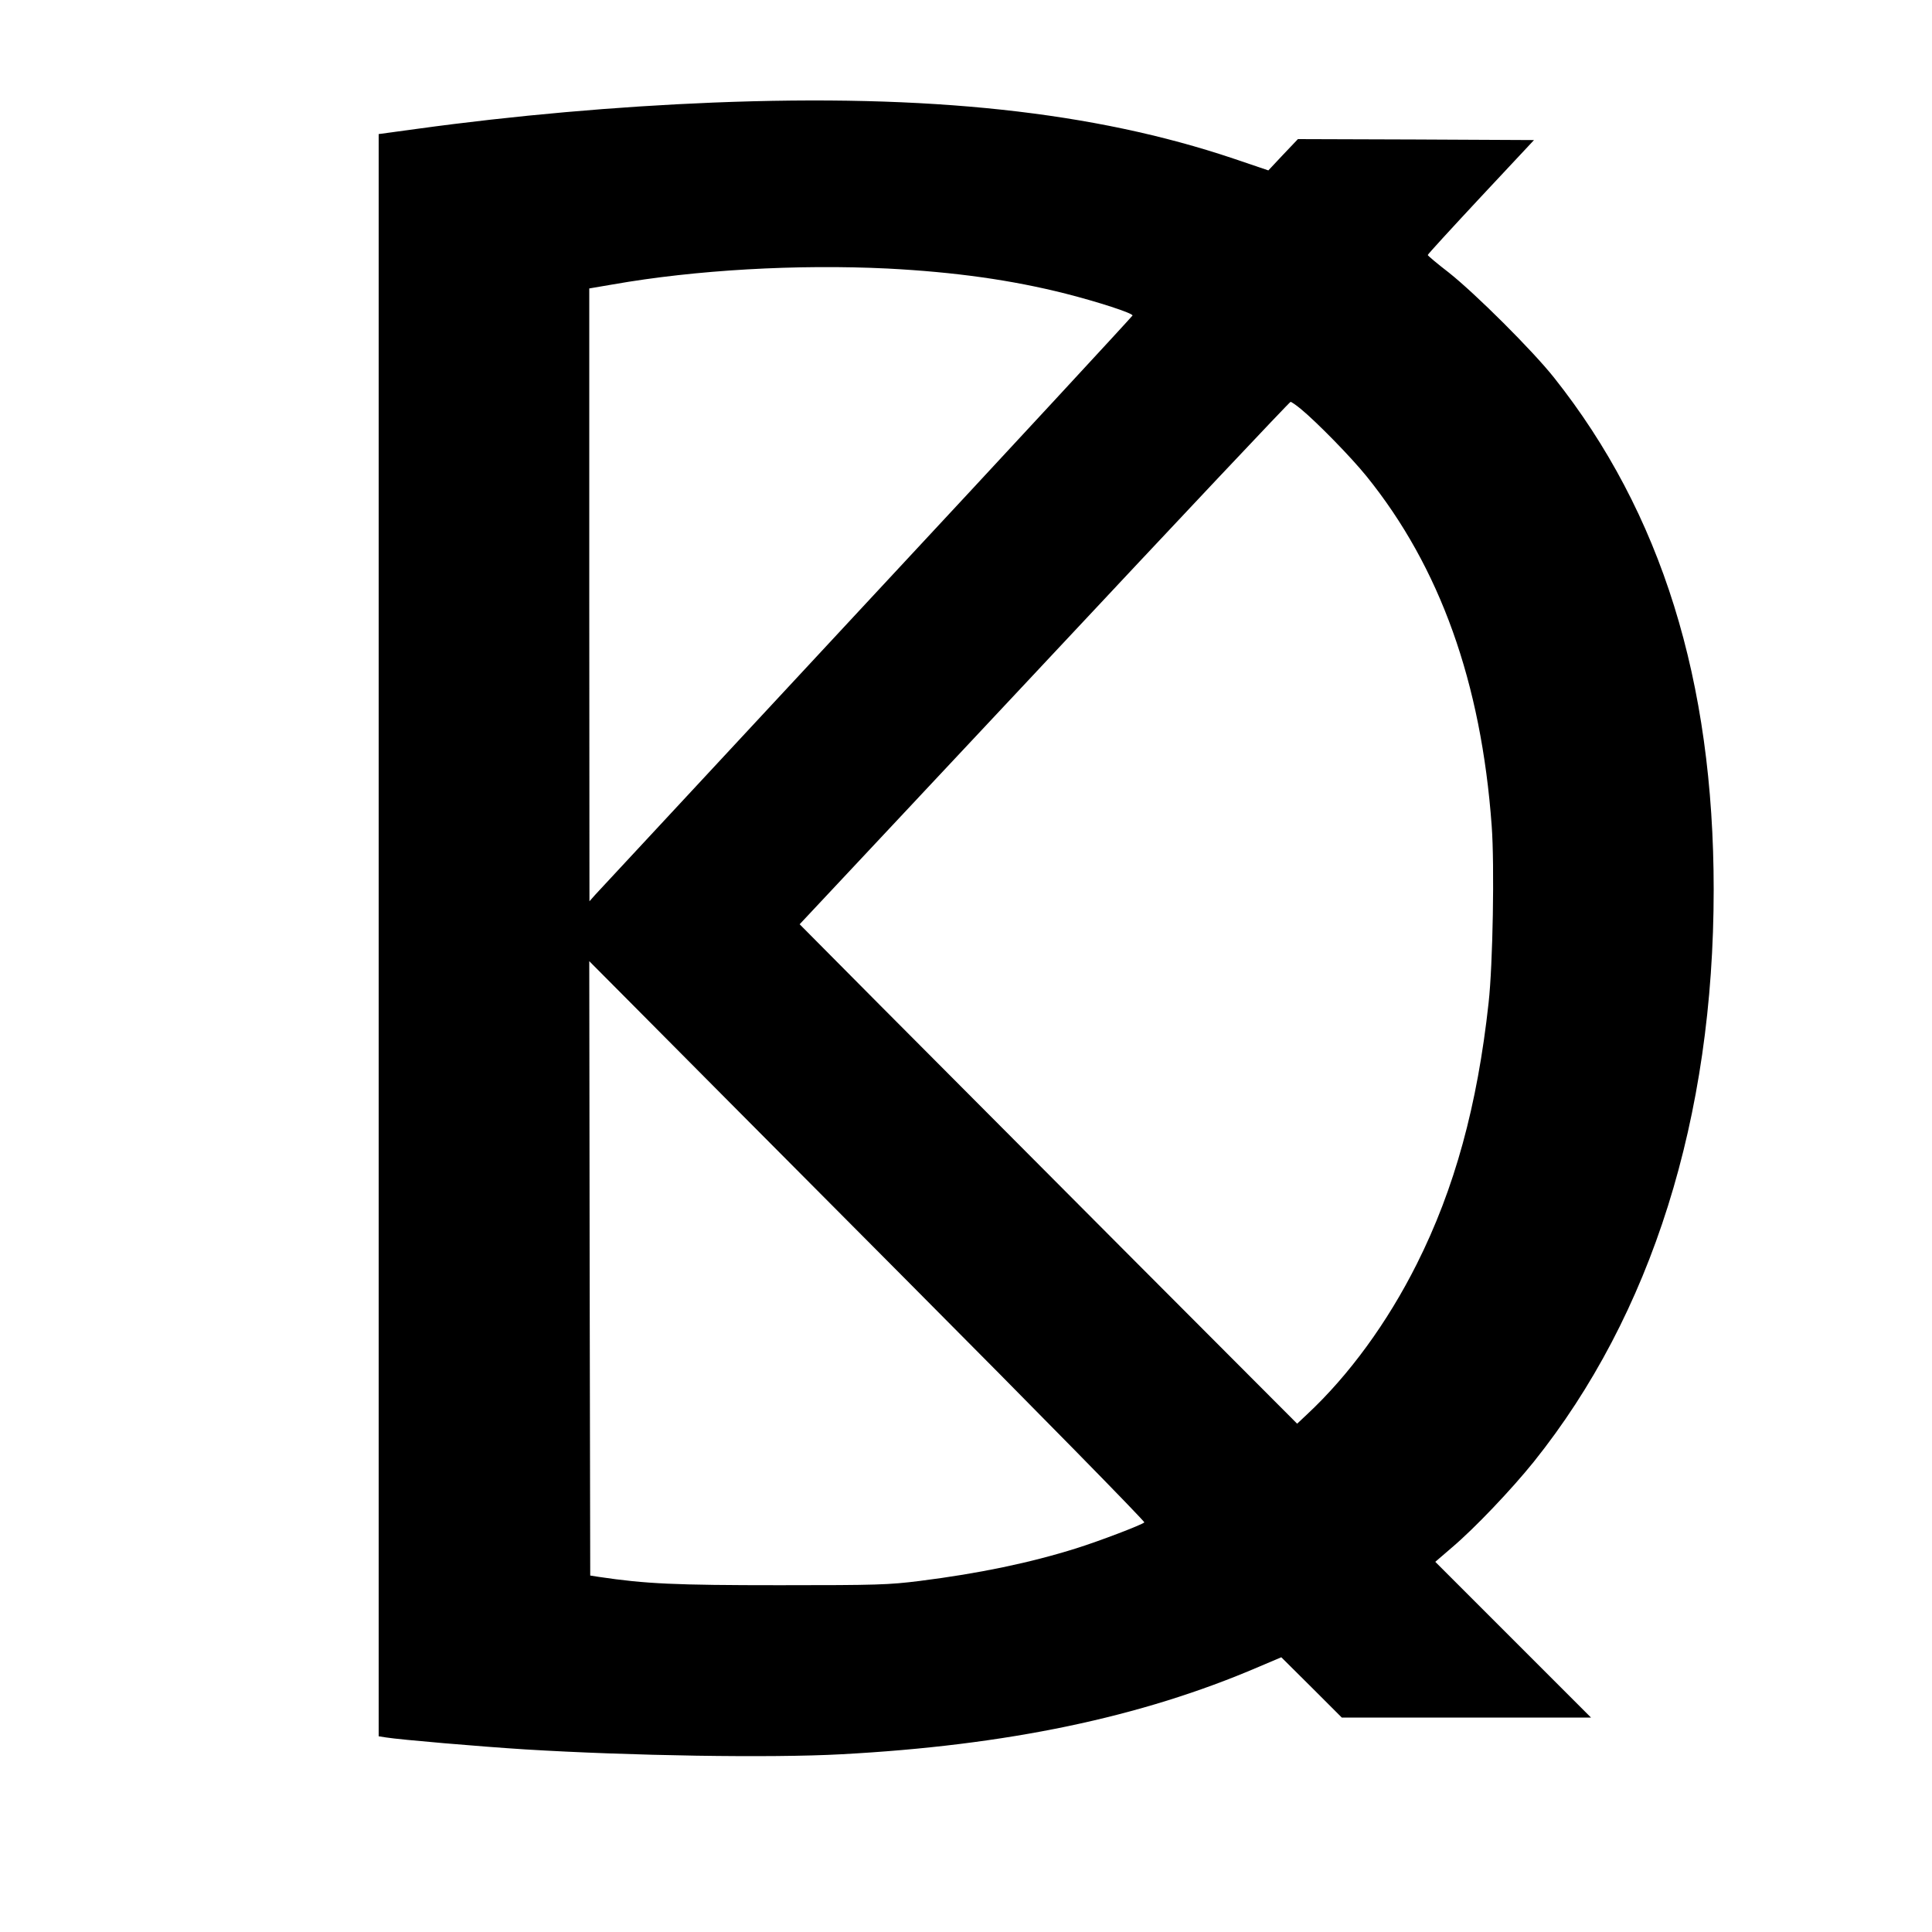 <?xml version="1.0" standalone="no"?>
<!DOCTYPE svg PUBLIC "-//W3C//DTD SVG 20010904//EN"
 "http://www.w3.org/TR/2001/REC-SVG-20010904/DTD/svg10.dtd">
<svg version="1.0" xmlns="http://www.w3.org/2000/svg"
 width="1000pt" height="1000pt" viewBox="0 0 1000 1000"
 preserveAspectRatio="xMidYMid meet">

<g transform="translate(0,1000) scale(0.1,-0.1)"
fill="#000000" stroke="none">
<path d="M3690 9469 c-497 -20 -1031 -67 -1532 -136 l-198 -27 0 -4147 0
-4146 38 -6 c76 -12 485 -47 722 -62 543 -33 1269 -45 1635 -25 857 46 1551
191 2159 452 l118 50 157 -156 156 -156 645 0 645 0 -403 403 -403 403 86 74
c119 101 308 300 424 444 610 762 931 1781 931 2961 0 1082 -271 1951 -826
2650 -111 140 -407 435 -546 545 -60 46 -108 87 -108 90 0 4 124 139 275 301
l275 294 -611 3 -611 2 -77 -81 -76 -81 -180 61 c-722 243 -1575 335 -2695
290z m905 -859 c346 -18 641 -59 921 -130 169 -43 347 -101 346 -113 -1 -4
-619 -673 -1375 -1485 -755 -812 -1387 -1493 -1405 -1512 l-31 -35 -1 1586 0
1586 123 21 c426 75 954 105 1422 82z m2137 -726 c84 -69 261 -250 341 -349
380 -470 594 -1067 648 -1810 15 -203 6 -718 -16 -915 -58 -532 -176 -963
-372 -1353 -151 -301 -350 -575 -569 -779 l-50 -47 -875 877 c-480 482 -1060
1064 -1287 1292 l-413 416 1267 1352 c696 744 1269 1352 1274 1352 4 0 28 -16
52 -36z m-2042 -4508 c683 -686 1238 -1252 1233 -1256 -14 -13 -231 -96 -352
-134 -239 -75 -502 -130 -811 -169 -161 -20 -218 -22 -725 -22 -542 0 -693 7
-935 43 l-45 7 -3 1590 -2 1590 199 -200 c109 -110 757 -762 1441 -1449z"/>
</g>
</svg>
